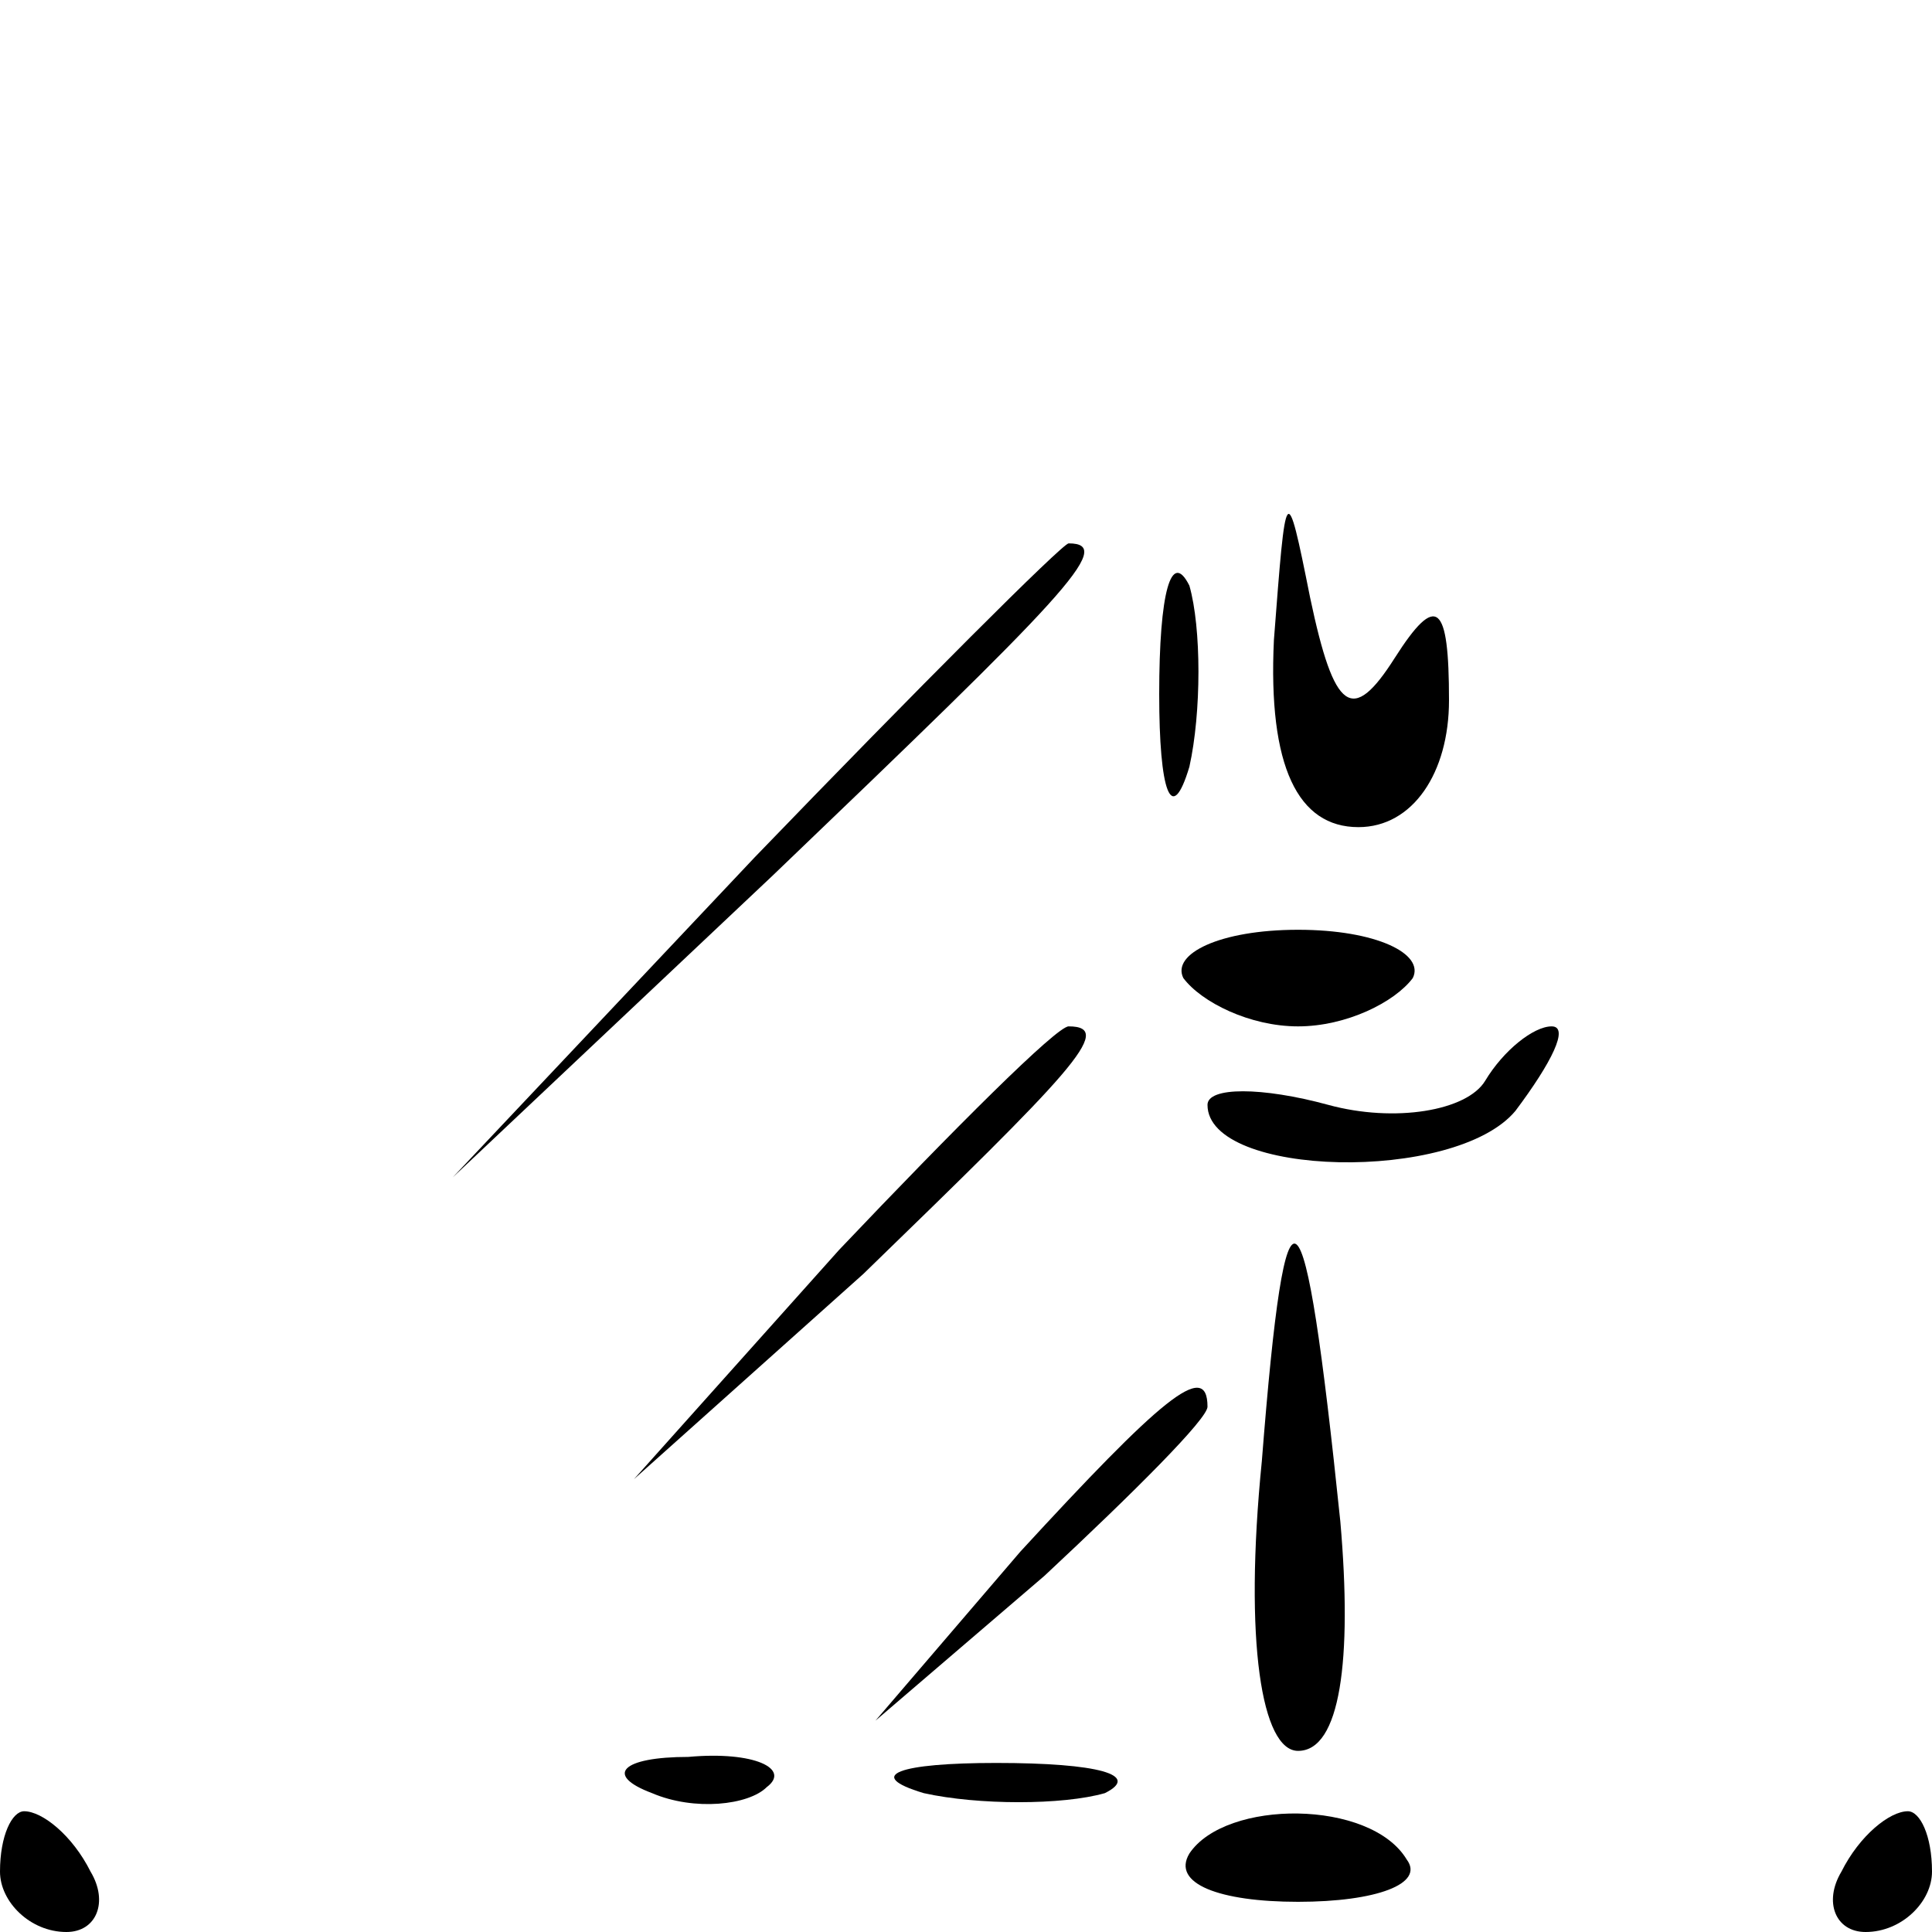 <?xml version="1.0" standalone="no"?>
<!DOCTYPE svg PUBLIC "-//W3C//DTD SVG 20010904//EN"
 "http://www.w3.org/TR/2001/REC-SVG-20010904/DTD/svg10.dtd">
<svg version="1.0" xmlns="http://www.w3.org/2000/svg"
 width="32pt" height="32pt" viewBox="0 0 32 32"
 preserveAspectRatio="xMidYMid meet">
<g transform="translate(0,32) scale(0.1,-0.1)"
fill="#000000" stroke="none">
<path fill="#000000" stroke="none" d="M211 214 c-1 -21 4 -31 14 -31 9 0 15
9 15 21 0 16 -2 18 -9 7 -7 -11 -10 -9 -14 10 -4 20 -4 19 -6 -7z"/>
<path fill="#000000" stroke="none" d="M125 178 l-50 -53 53 50 c48 46 57 55
49 55 -1 0 -25 -24 -52 -52z"/>
<path fill="#000000" stroke="none" d="M192 205 c0 -16 2 -22 5 -12 2 9 2 23
0 30 -3 6 -5 -1 -5 -18z"/>
<path fill="#000000" stroke="none" d="M196 158 c3 -4 11 -8 19 -8 8 0 16 4
19 8 2 4 -6 8 -19 8 -13 0 -21 -4 -19 -8z"/>
<path fill="#000000" stroke="none" d="M139 113 l-34 -38 38 34 c34 33 42 41
34 41 -2 0 -19 -17 -38 -37z"/>
<path fill="#000000" stroke="none" d="M246 141 c-3 -5 -15 -7 -26 -4 -11 3
-20 3 -20 0 0 -12 41 -13 51 -1 6 8 9 14 6 14 -3 0 -8 -4 -11 -9z"/>
<path fill="#000000" stroke="none" d="M209 78 c-3 -30 0 -48 6 -48 7 0 9 15
7 38 -6 58 -9 61 -13 10z"/>
<path fill="#000000" stroke="none" d="M169 63 l-24 -28 28 24 c15 14 27 26
27 28 0 8 -8 1 -31 -24z"/>
<path fill="#000000" stroke="none" d="M108 23 c7 -3 16 -2 19 1 4 3 -2 6 -13
5 -11 0 -14 -3 -6 -6z"/>
<path fill="#000000" stroke="none" d="M153 23 c9 -2 23 -2 30 0 6 3 -1 5 -18
5 -16 0 -22 -2 -12 -5z"/>
<path fill="#000000" stroke="none" d="M0 10 c0 -5 5 -10 11 -10 5 0 7 5 4 10
-3 6 -8 10 -11 10 -2 0 -4 -4 -4 -10z"/>
<path fill="#000000" stroke="none" d="M197 13 c-3 -5 5 -8 18 -8 13 0 21 3
18 7 -6 10 -30 10 -36 1z"/>
<path fill="#000000" stroke="none" d="M305 10 c-3 -5 -1 -10 4 -10 6 0 11 5
11 10 0 6 -2 10 -4 10 -3 0 -8 -4 -11 -10z"/>
</g>
</svg>
